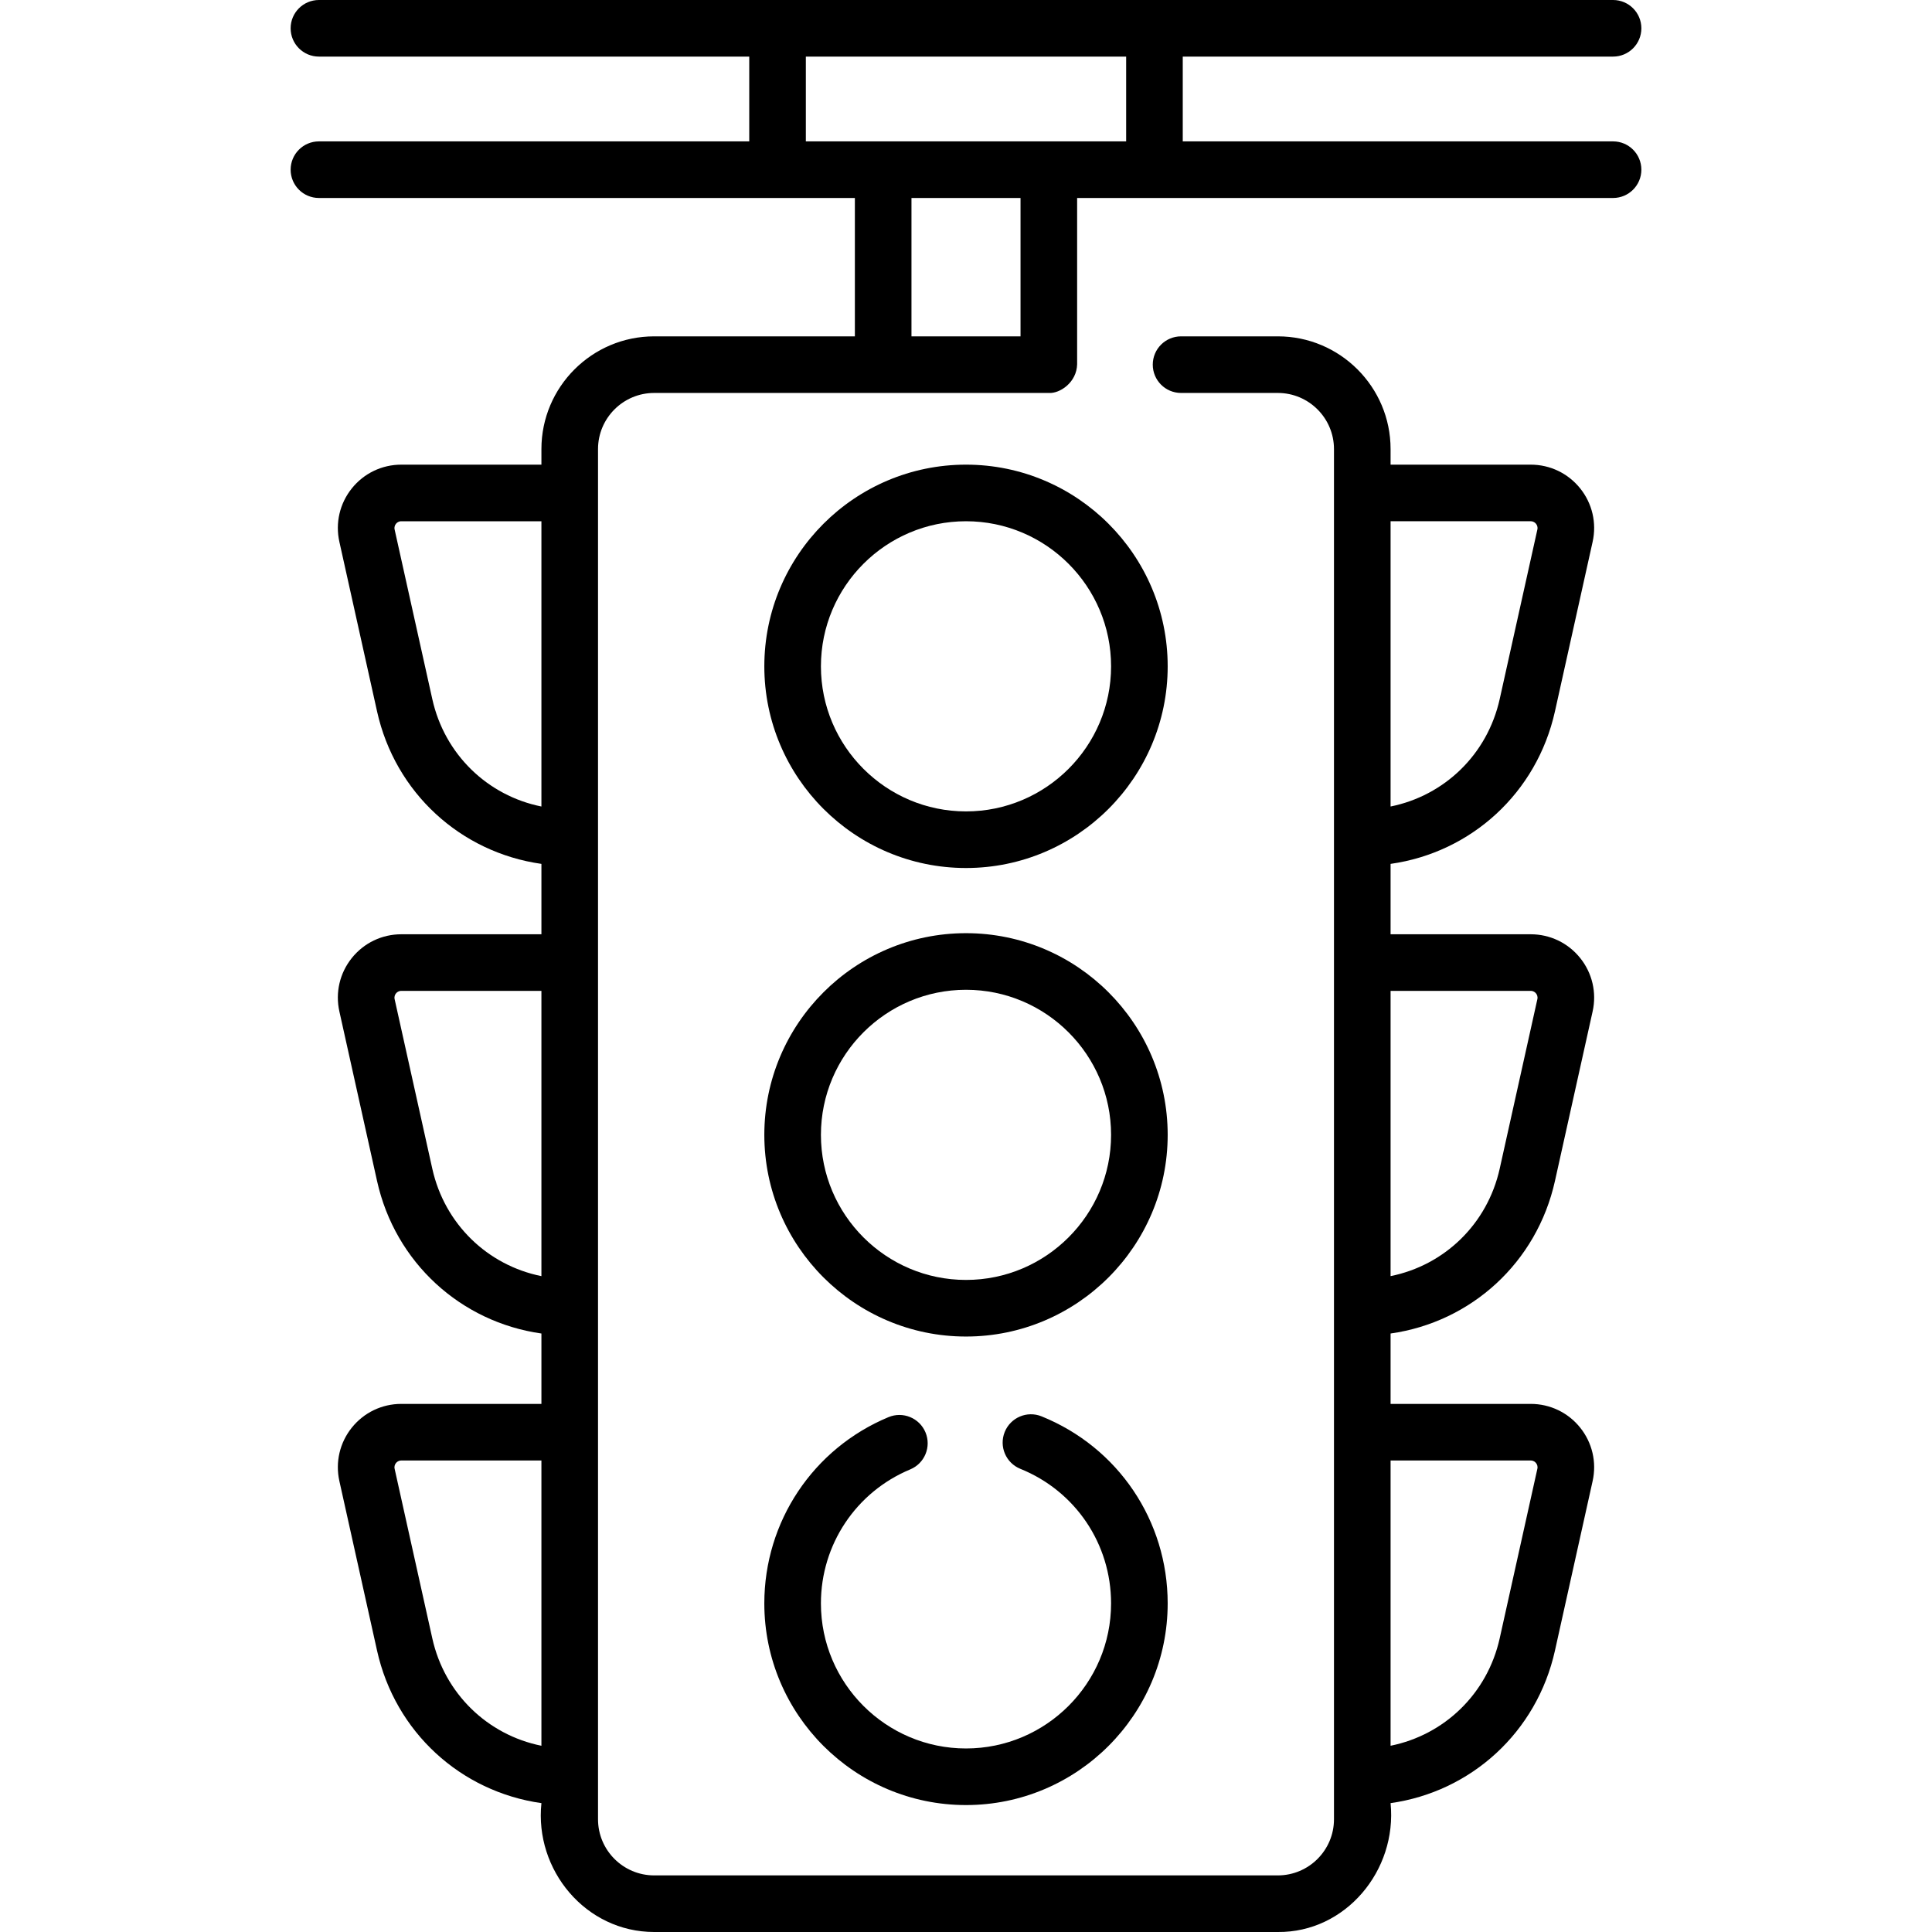 <svg id="Capa_1" enable-background="new 0 0 512.001 512.001" height="512" viewBox="0 0 512.001 512.001" width="512" xmlns="http://www.w3.org/2000/svg"><g><path d="m256.001 123.137c-29.471 0-53.447 23.977-53.447 53.447s23.977 53.447 53.447 53.447 53.447-23.977 53.447-53.447-23.977-53.447-53.447-53.447zm0 91.894c-21.2 0-38.447-17.247-38.447-38.447s17.247-38.447 38.447-38.447 38.447 17.247 38.447 38.447-17.247 38.447-38.447 38.447z"/><path d="m256.001 247.302c-29.471 0-53.447 23.977-53.447 53.447s23.977 53.447 53.447 53.447 53.447-23.977 53.447-53.447-23.977-53.447-53.447-53.447zm0 91.894c-21.2 0-38.447-17.247-38.447-38.447s17.247-38.447 38.447-38.447 38.447 17.247 38.447 38.447-17.247 38.447-38.447 38.447z"/><path d="m241.228 389.404c3.823-1.593 5.632-5.983 4.038-9.808-1.594-3.823-5.98-5.631-9.808-4.038-19.989 8.327-32.905 27.701-32.905 49.355 0 29.471 23.977 53.447 53.447 53.447s53.447-23.977 53.447-53.447c0-21.901-13.118-41.357-33.421-49.566-3.842-1.553-8.212.302-9.765 4.142s.302 8.212 4.142 9.765c14.606 5.905 24.044 19.903 24.044 35.66 0 21.2-17.247 38.447-38.447 38.447s-38.447-17.247-38.447-38.447c0-15.579 9.293-29.518 23.675-35.51z"/><path d="m427.48 37.468h-114.037v-22.468h114.037c4.143 0 7.5-3.357 7.5-7.5s-3.357-7.5-7.5-7.5h-342.959c-4.143 0-7.5 3.357-7.5 7.5s3.357 7.5 7.5 7.5h114.037v22.468h-114.037c-4.143 0-7.5 3.357-7.5 7.5s3.357 7.5 7.5 7.5h142.029v36.669h-53.193c-16.474 0-29.875 13.401-29.875 29.875v4.125h-37.134c-5.126 0-9.906 2.294-13.113 6.292-3.207 3.999-4.408 9.162-3.296 14.165l9.982 44.921c4.806 21.632 22.199 37.402 43.561 40.424v18.653h-37.134c-5.126 0-9.906 2.294-13.113 6.292-3.207 3.999-4.408 9.162-3.296 14.165l9.982 44.922c4.807 21.632 22.2 37.402 43.561 40.424v18.654h-37.134c-5.126 0-9.906 2.294-13.113 6.292-3.207 3.999-4.408 9.162-3.296 14.165l9.982 44.921c4.807 21.632 22.2 37.402 43.561 40.424-1.862 17.709 11.705 34.142 29.875 34.151h165.287c17.884.177 31.658-16.24 29.875-34.151 21.361-3.021 38.753-18.792 43.561-40.424l9.982-44.92c1.112-5.004-.089-10.167-3.296-14.166-3.207-3.998-7.987-6.292-13.113-6.292h-37.134v-18.654c21.361-3.021 38.753-18.792 43.561-40.424l9.982-44.921c1.112-5.004-.089-10.167-3.296-14.166-3.207-3.998-7.987-6.292-13.113-6.292h-37.134v-18.653c21.362-3.021 38.754-18.792 43.561-40.424l9.982-44.92c1.112-5.004-.089-10.167-3.296-14.166-3.207-3.998-7.987-6.292-13.113-6.292h-37.134v-4.125c0-16.474-13.401-29.875-29.875-29.875h-25.648c-4.143 0-7.5 3.357-7.5 7.5s3.357 7.5 7.5 7.5h25.648c8.202 0 14.875 6.673 14.875 14.875v363.113c0 8.202-6.673 14.875-14.875 14.875h-165.287c-8.202 0-14.875-6.673-14.875-14.875v-363.113c0-8.202 6.673-14.875 14.875-14.875l104.594.003c2.93.183 7.38-2.788 7.5-7.6v-44.072h142.029c4.143 0 7.5-3.357 7.5-7.5s-3.357-7.5-7.5-7.5zm-21.827 349.58c.718 0 1.164.368 1.412.678.248.309.511.824.354 1.525l-9.982 44.921c-3.266 14.696-14.675 25.605-28.918 28.471v-75.595zm0-124.456c.718 0 1.164.368 1.412.678.248.309.511.824.354 1.525l-9.982 44.922c-3.266 14.696-14.675 25.605-28.918 28.471v-75.596zm0-124.455c.718 0 1.164.368 1.412.678.248.309.511.824.354 1.525l-9.982 44.921c-3.266 14.696-14.675 25.605-28.918 28.471v-75.595zm-291.089 47.124-9.982-44.922c-.156-.7.106-1.216.354-1.524.248-.31.694-.678 1.412-.678h37.134v75.595c-14.243-2.866-25.652-13.775-28.918-28.471zm0 124.456-9.982-44.923c-.156-.7.106-1.216.354-1.524.248-.31.694-.678 1.412-.678h37.134v75.596c-14.243-2.866-25.652-13.775-28.918-28.471zm0 124.455-9.982-44.922c-.156-.7.106-1.216.354-1.524.248-.31.694-.678 1.412-.678h37.134v75.595c-14.243-2.866-25.652-13.775-28.918-28.471zm155.887-345.035h-28.9v-36.669h28.9zm-56.893-51.669v-22.468h84.885v22.468z"/></g></svg>